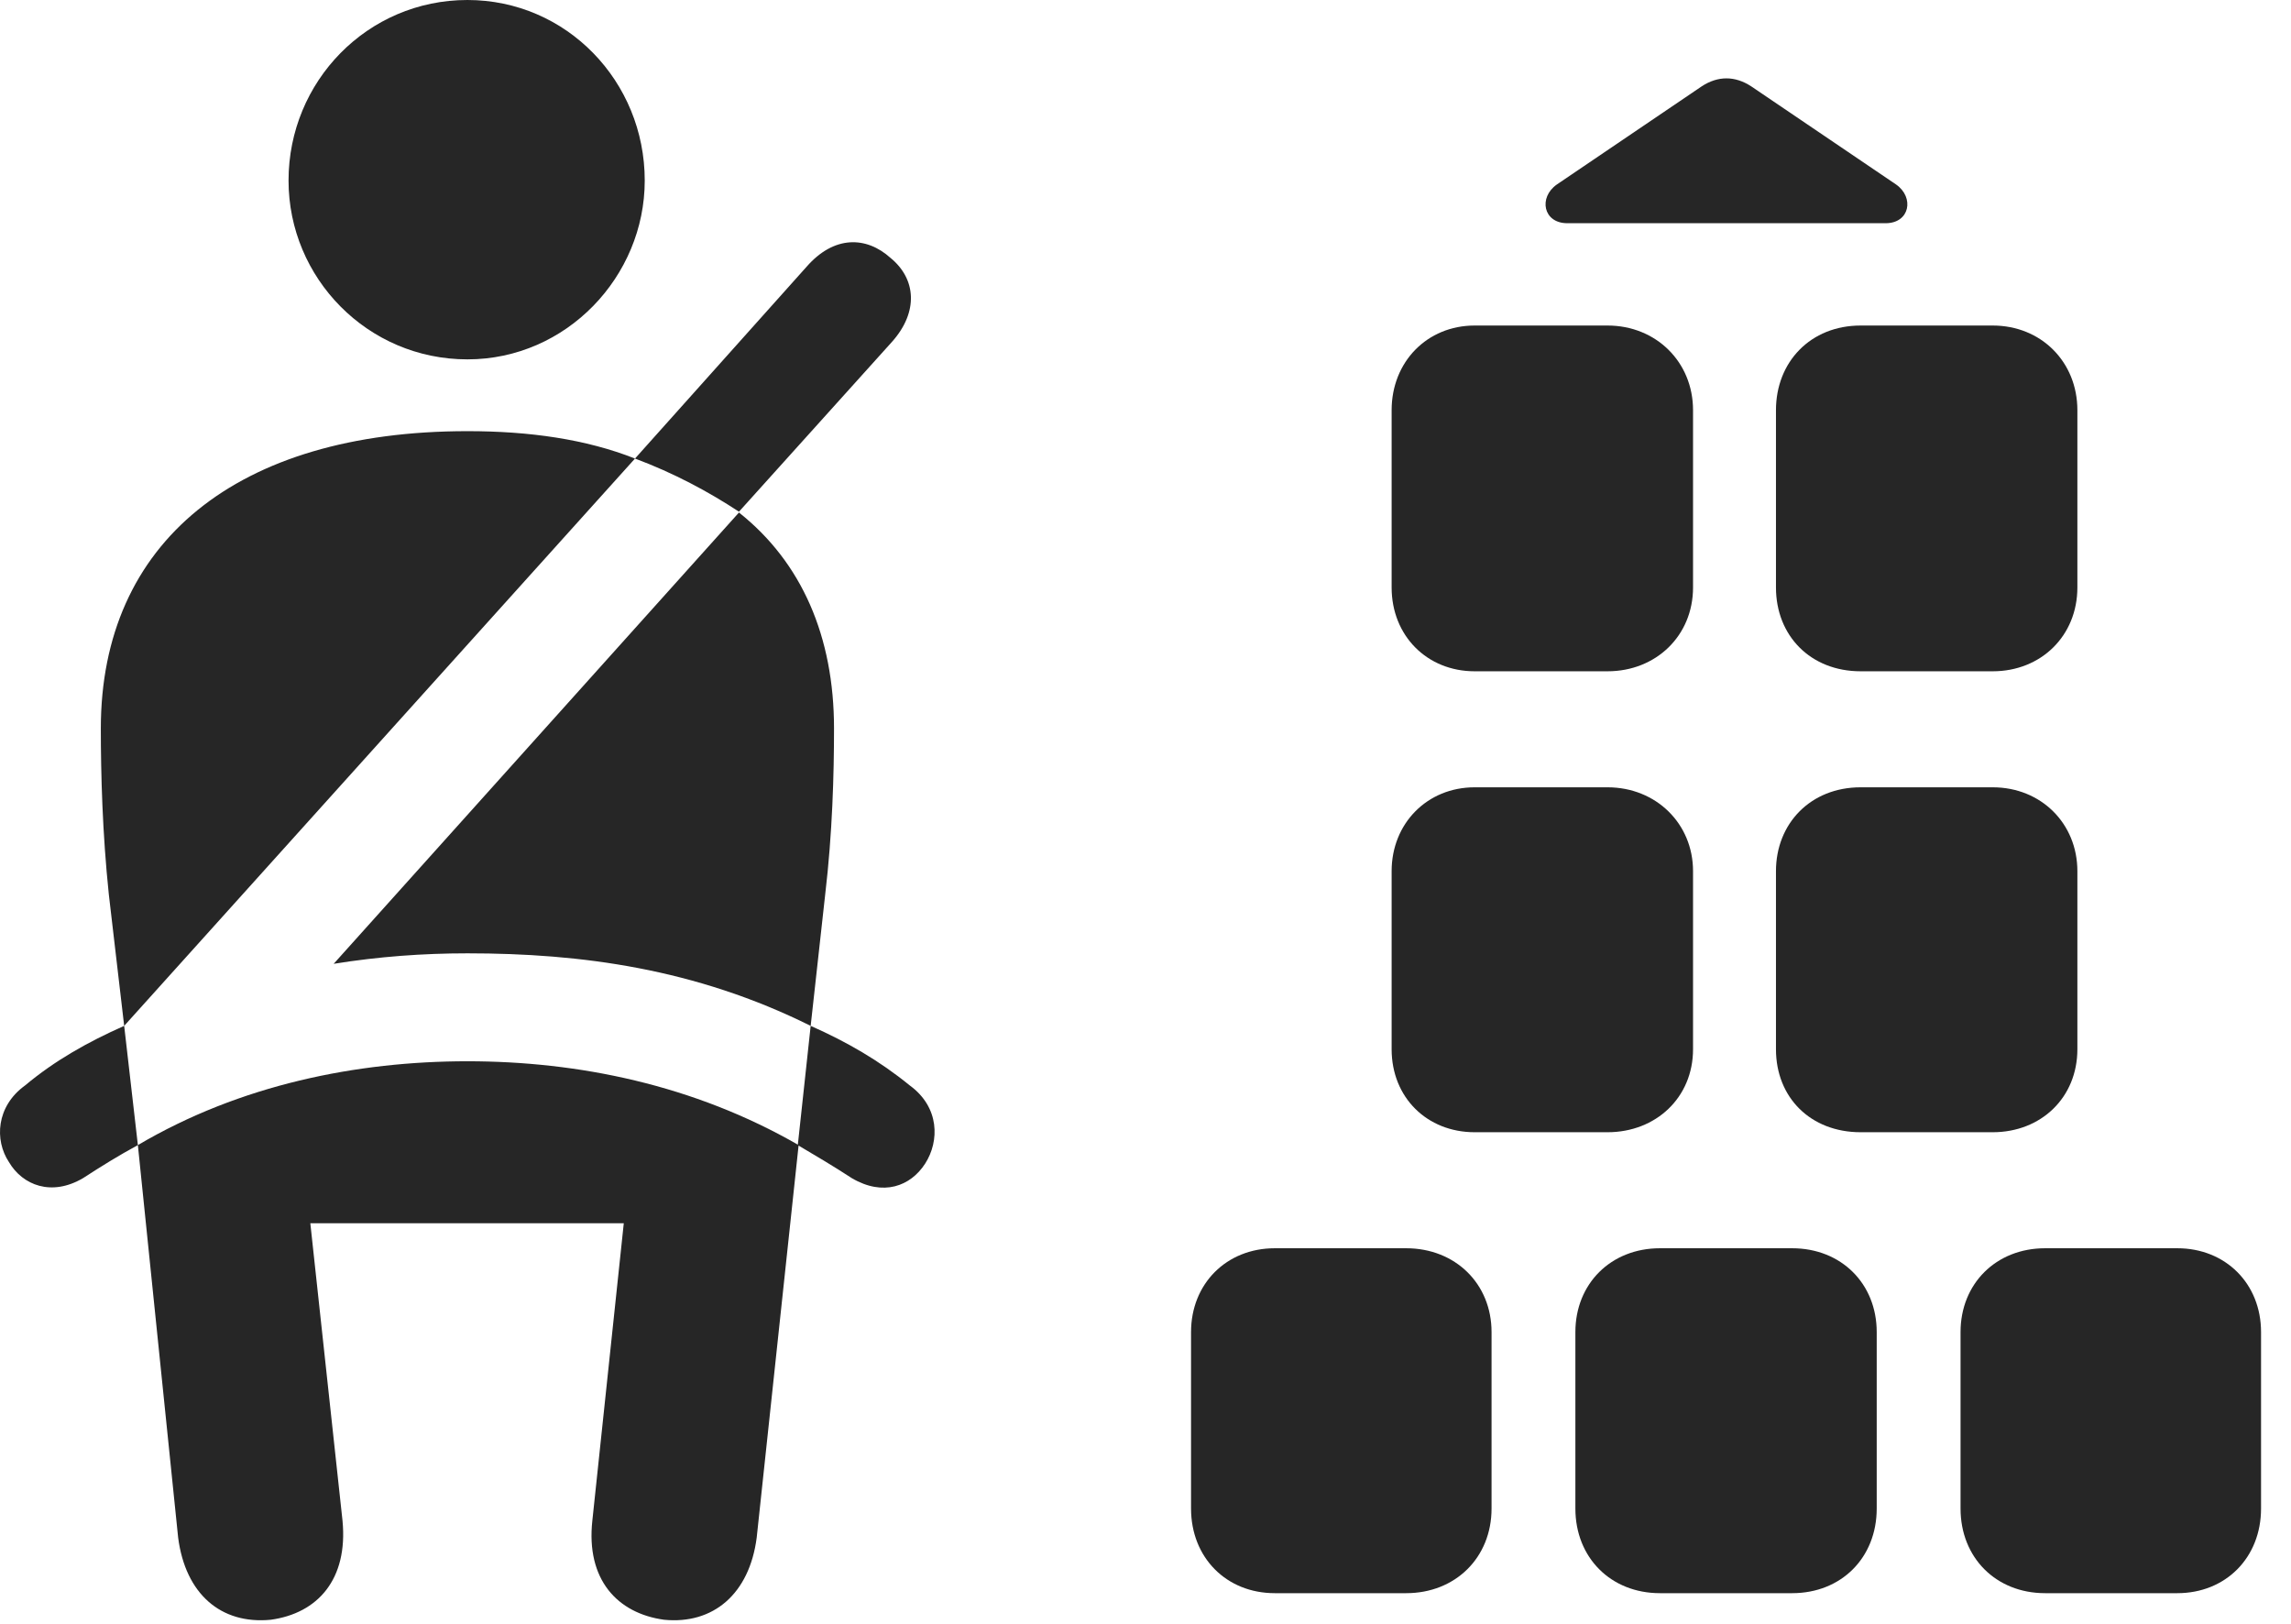 <?xml version="1.0" encoding="UTF-8"?>
<!--Generator: Apple Native CoreSVG 326-->
<!DOCTYPE svg
PUBLIC "-//W3C//DTD SVG 1.1//EN"
       "http://www.w3.org/Graphics/SVG/1.1/DTD/svg11.dtd">
<svg version="1.1" xmlns="http://www.w3.org/2000/svg" xmlns:xlink="http://www.w3.org/1999/xlink" viewBox="0 0 27.766 19.678">
 <g>
  <rect height="19.678" opacity="0" width="27.766" x="0" y="0"/>
  <path d="M16.866 4.971L16.866 7.119C16.866 7.705 17.296 8.135 17.872 8.135L19.483 8.135C20.069 8.135 20.519 7.705 20.519 7.119L20.519 4.971C20.519 4.385 20.069 3.945 19.483 3.945L17.872 3.945C17.296 3.945 16.866 4.385 16.866 4.971ZM21.524 4.971L21.524 7.119C21.524 7.705 21.944 8.135 22.55 8.135L24.151 8.135C24.737 8.135 25.177 7.705 25.177 7.119L25.177 4.971C25.177 4.385 24.737 3.945 24.151 3.945L22.55 3.945C21.944 3.945 21.524 4.385 21.524 4.971ZM16.866 10.557L16.866 12.715C16.866 13.301 17.296 13.721 17.872 13.721L19.483 13.721C20.069 13.721 20.519 13.301 20.519 12.715L20.519 10.557C20.519 9.98 20.069 9.541 19.483 9.541L17.872 9.541C17.296 9.541 16.866 9.98 16.866 10.557ZM21.524 10.557L21.524 12.715C21.524 13.301 21.944 13.721 22.55 13.721L24.151 13.721C24.737 13.721 25.177 13.301 25.177 12.715L25.177 10.557C25.177 9.98 24.737 9.541 24.151 9.541L22.55 9.541C21.944 9.541 21.524 9.98 21.524 10.557ZM14.435 16.143L14.435 18.281C14.435 18.877 14.864 19.307 15.45 19.307L17.042 19.307C17.638 19.307 18.077 18.877 18.077 18.281L18.077 16.143C18.077 15.557 17.638 15.127 17.042 15.127L15.45 15.127C14.864 15.127 14.435 15.557 14.435 16.143ZM19.093 16.143L19.093 18.281C19.093 18.877 19.523 19.307 20.118 19.307L21.72 19.307C22.316 19.307 22.745 18.877 22.745 18.281L22.745 16.143C22.745 15.557 22.316 15.127 21.72 15.127L20.118 15.127C19.523 15.127 19.093 15.557 19.093 16.143ZM23.761 16.143L23.761 18.281C23.761 18.877 24.191 19.307 24.786 19.307L26.388 19.307C26.974 19.307 27.403 18.877 27.403 18.281L27.403 16.143C27.403 15.557 26.974 15.127 26.388 15.127L24.786 15.127C24.191 15.127 23.761 15.557 23.761 16.143ZM18.995 2.705L22.853 2.705C23.146 2.705 23.204 2.393 22.98 2.236L21.222 1.045C21.026 0.918 20.821 0.918 20.626 1.045L18.868 2.236C18.644 2.393 18.702 2.705 18.995 2.705Z" fill="black" fill-opacity="0.85"/>
  <path d="M5.665 4.355C6.866 4.355 7.814 3.35 7.814 2.188C7.814 0.986 6.866 0 5.665 0C4.454 0 3.497 0.986 3.497 2.188C3.497 3.369 4.454 4.355 5.665 4.355ZM1.505 12.432L7.696 5.557C7.101 5.322 6.417 5.225 5.665 5.225C2.872 5.225 1.222 6.572 1.222 8.828C1.222 9.375 1.241 10.098 1.319 10.84ZM9.825 12.432L10.001 10.84C10.089 10.098 10.108 9.375 10.108 8.828C10.108 7.715 9.718 6.816 8.956 6.211L4.044 11.68C4.591 11.592 5.128 11.553 5.665 11.553C7.042 11.553 8.429 11.738 9.825 12.432ZM3.282 19.629C3.849 19.551 4.22 19.141 4.151 18.428L3.761 14.824L7.56 14.824L7.179 18.428C7.101 19.141 7.481 19.551 8.048 19.629C8.644 19.688 9.083 19.316 9.171 18.633L9.679 13.877C8.409 13.145 7.003 12.861 5.665 12.861C4.327 12.861 2.911 13.145 1.671 13.877L2.159 18.633C2.247 19.316 2.677 19.688 3.282 19.629ZM8.956 6.201L10.812 4.141C11.134 3.779 11.104 3.379 10.792 3.125C10.499 2.861 10.108 2.852 9.776 3.232L7.696 5.557C8.165 5.732 8.585 5.957 8.956 6.201ZM0.304 13.154C-0.048 13.408-0.067 13.818 0.108 14.082C0.274 14.365 0.626 14.502 1.007 14.277C1.232 14.131 1.437 14.004 1.671 13.877L1.505 12.432C1.065 12.627 0.665 12.852 0.304 13.154ZM11.026 13.154C10.655 12.852 10.265 12.627 9.825 12.432L9.669 13.877C9.884 14.004 10.099 14.131 10.323 14.277C10.704 14.502 11.036 14.375 11.212 14.102C11.388 13.828 11.388 13.418 11.026 13.154Z" fill="black" fill-opacity="0.85"/>
 </g>
</svg>
